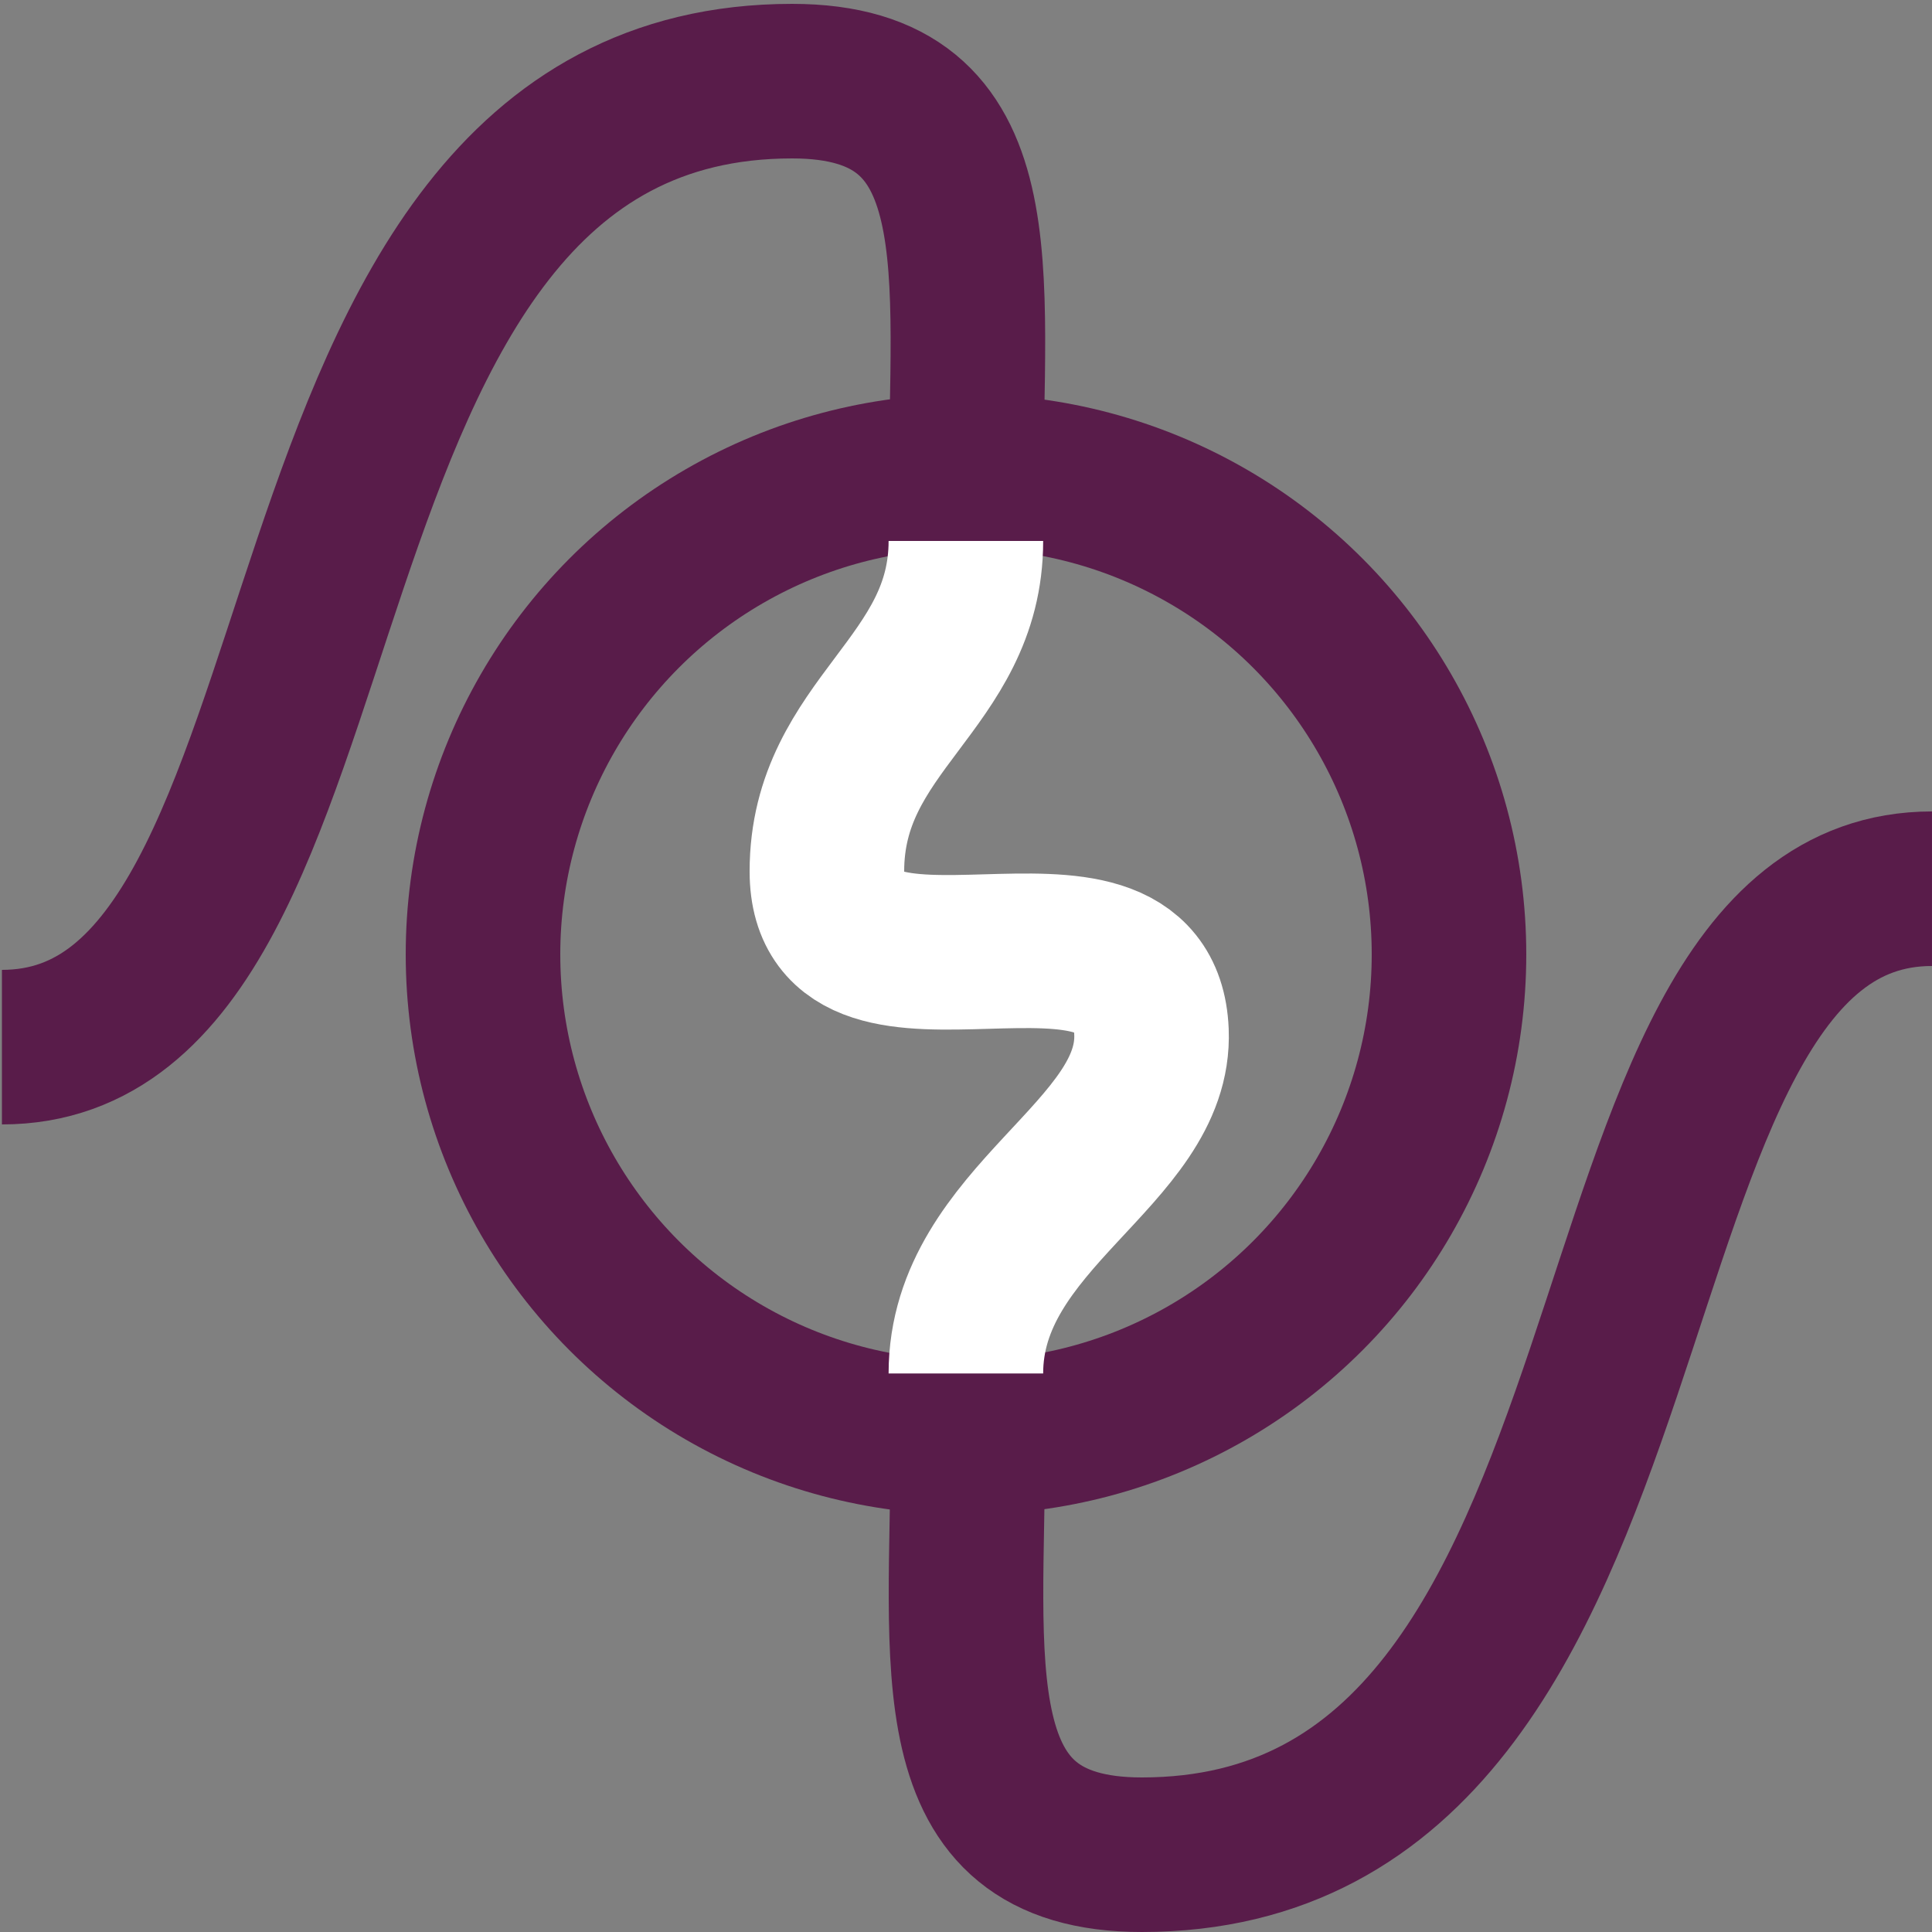 <svg width="500" height="500" viewBox="0 0 500 500" fill="none" xmlns="http://www.w3.org/2000/svg">
<rect x="0" y="0" width="500" height="500" fill="#808080" stroke="none"/>
<circle cx="250" cy="247" r="125" stroke="#591C4A" stroke-width="40"/>
<path d="M0.5 271C97.5 271 61.862 21 205 21C258.5 21 250 70 250 129" stroke="#591C4A" stroke-width="40"/>
<path d="M499.994 230C402.994 230 438.632 480 295.494 480C241.994 480 250.494 431 250.494 372" stroke="#591C4A" stroke-width="40"/>
<path d="M249.969 140C249.969 177 214 187.5 214 225.5C214 269.434 296.165 223.104 298 267C299.317 298.507 249.969 315 249.969 355.448" stroke="white" stroke-width="40"/>
</svg>
